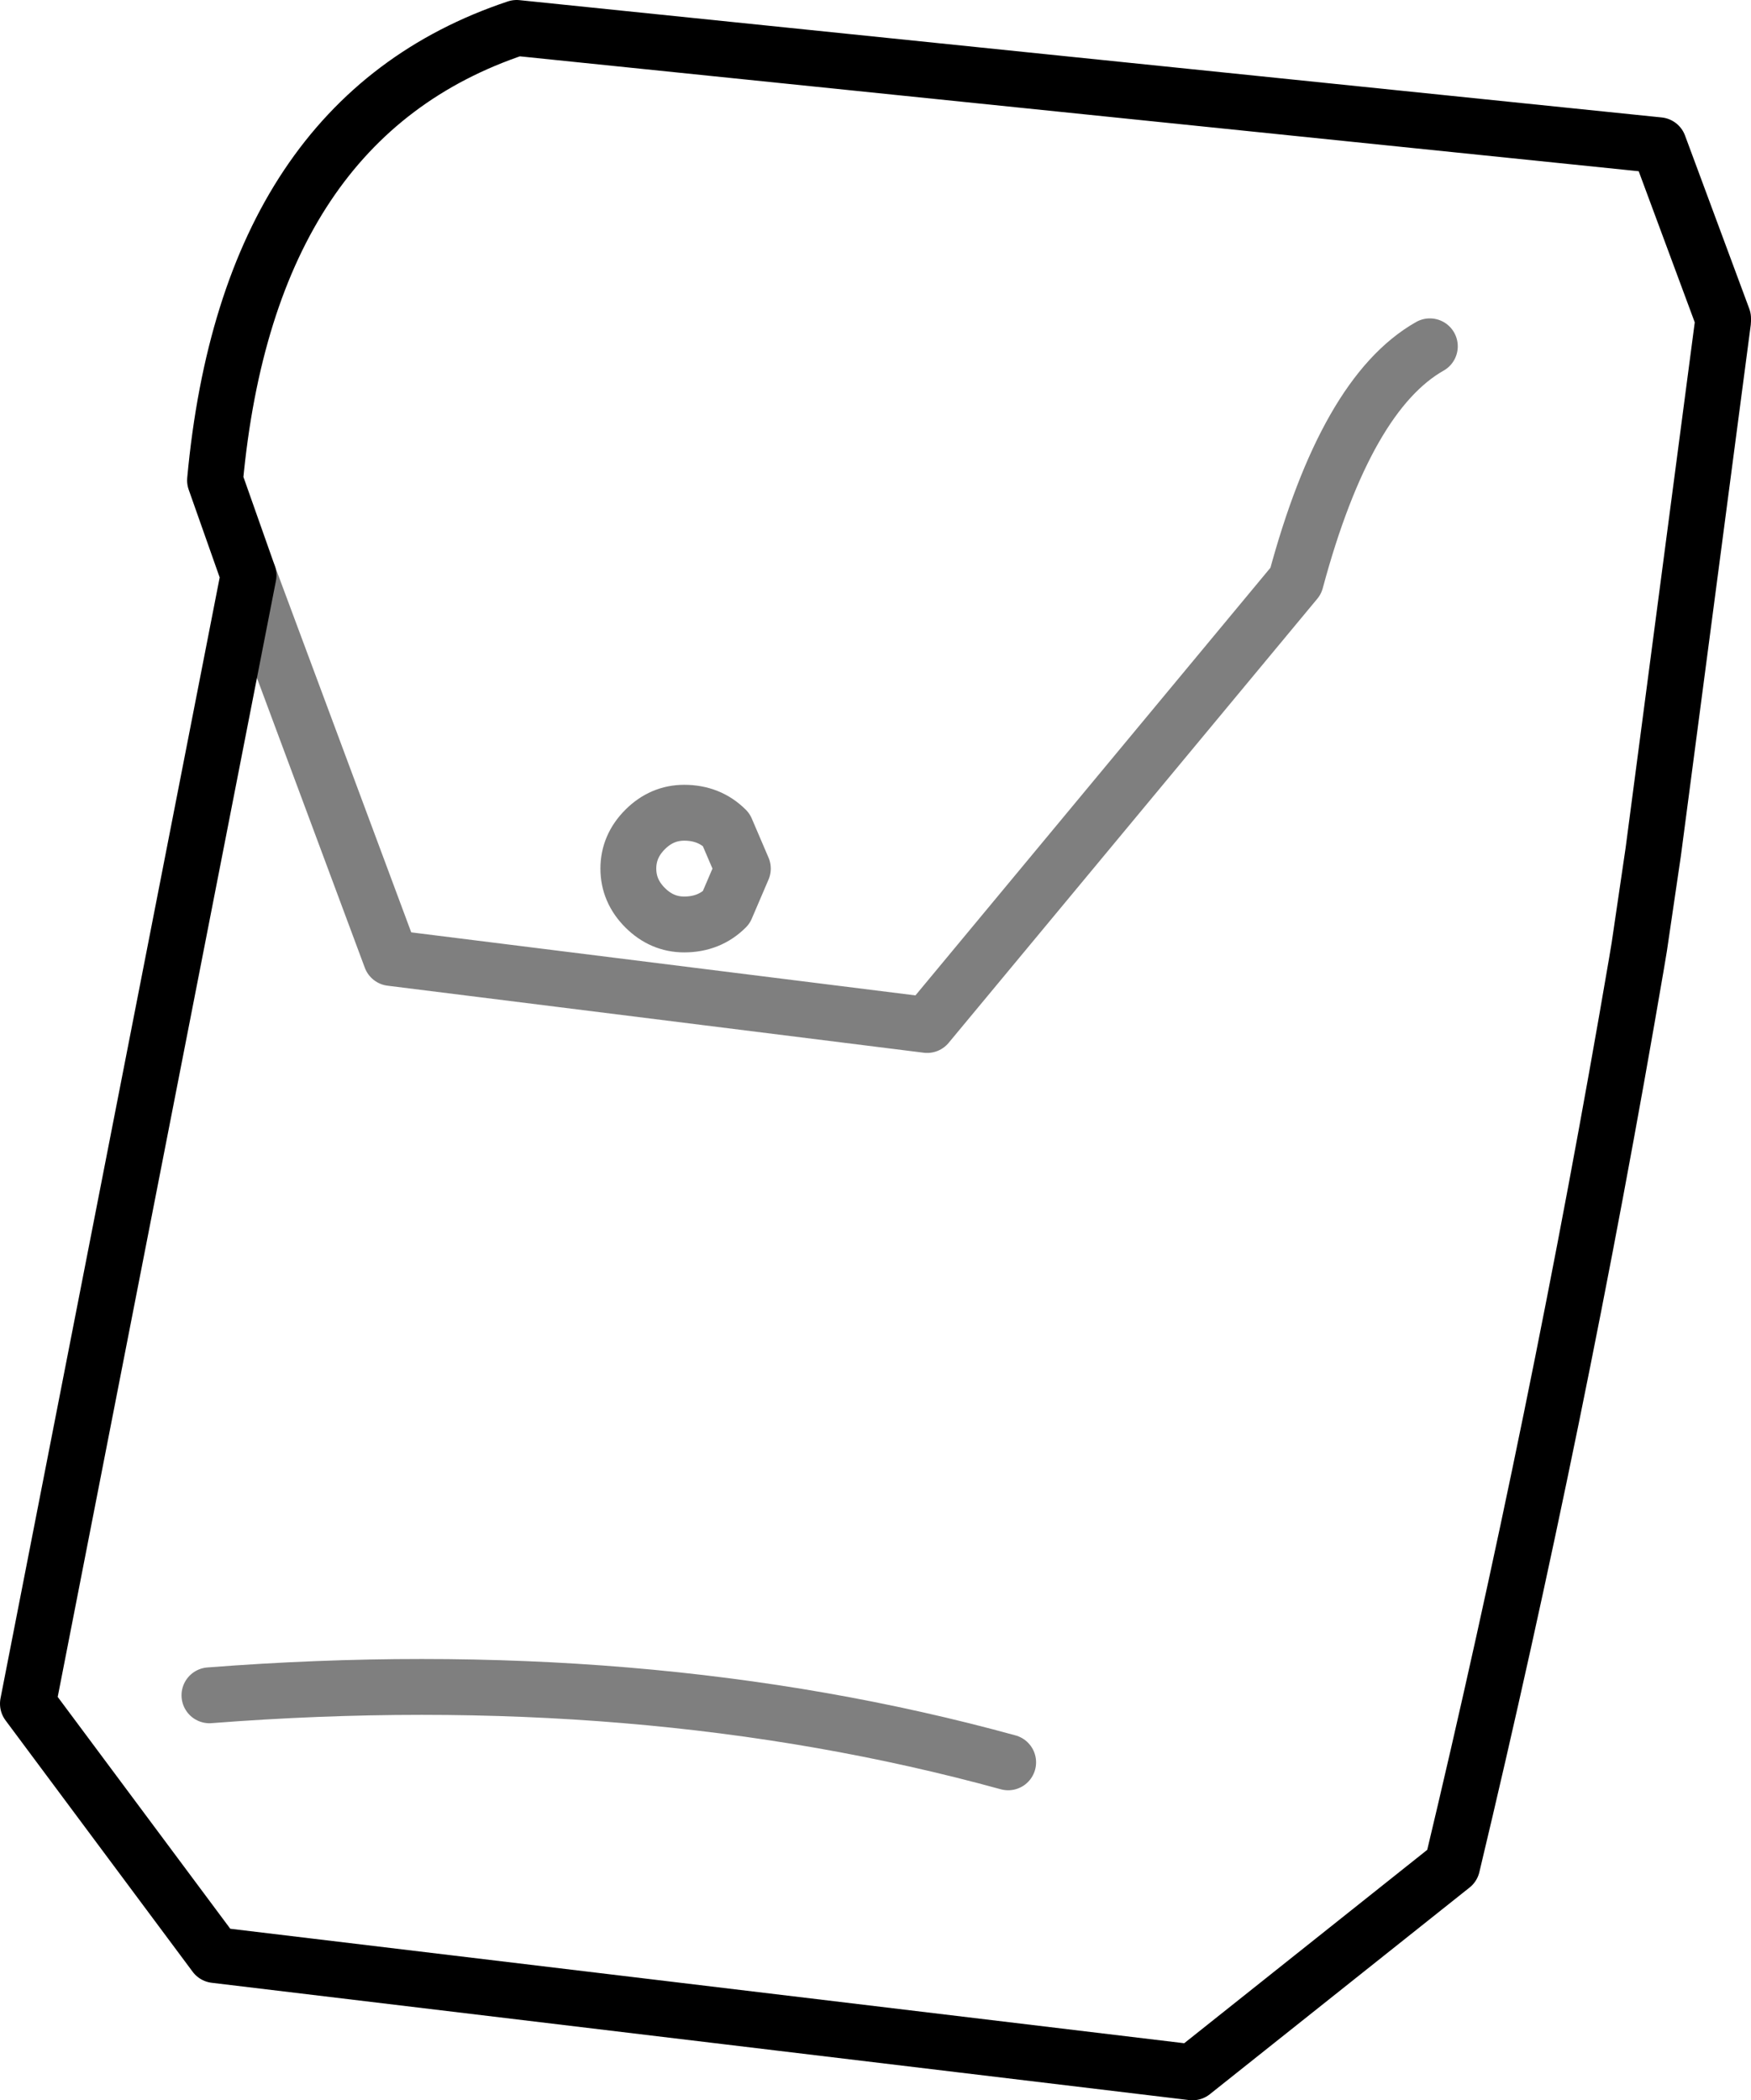 <?xml version="1.0" encoding="UTF-8" standalone="no"?>
<svg xmlns:xlink="http://www.w3.org/1999/xlink" height="37.6px" width="31.35px" xmlns="http://www.w3.org/2000/svg">
  <g transform="matrix(1.0, 0.0, 0.0, 1.0, -359.1, -301.45)">
    <path d="M372.1 316.3 L372.4 317.0 372.1 317.7 Q371.8 318.0 371.35 318.0 370.95 318.0 370.65 317.7 370.35 317.4 370.35 317.0 370.35 316.6 370.65 316.3 370.95 316.0 371.35 316.0 371.8 316.0 372.1 316.3 M363.55 311.75 L366.1 318.6 375.7 319.8 382.3 311.85 Q383.2 308.5 384.7 307.65 M362.85 331.8 Q370.6 331.2 377.15 333.0" fill="none" stroke="#000000" stroke-linecap="round" stroke-linejoin="round" stroke-opacity="0.502" stroke-width="1.0"/>
    <path d="M389.95 307.15 L389.95 307.2 388.7 316.7 388.45 318.4 388.4 318.7 Q387.0 326.9 385.1 334.85 L380.45 338.55 362.95 336.45 359.6 331.95 363.55 311.75 362.95 310.05 Q363.55 303.55 368.35 301.95 L388.8 304.05 389.95 307.15" fill="none" stroke="#000000" stroke-linecap="round" stroke-linejoin="round" stroke-width="1.0"/>
  </g>
</svg>
